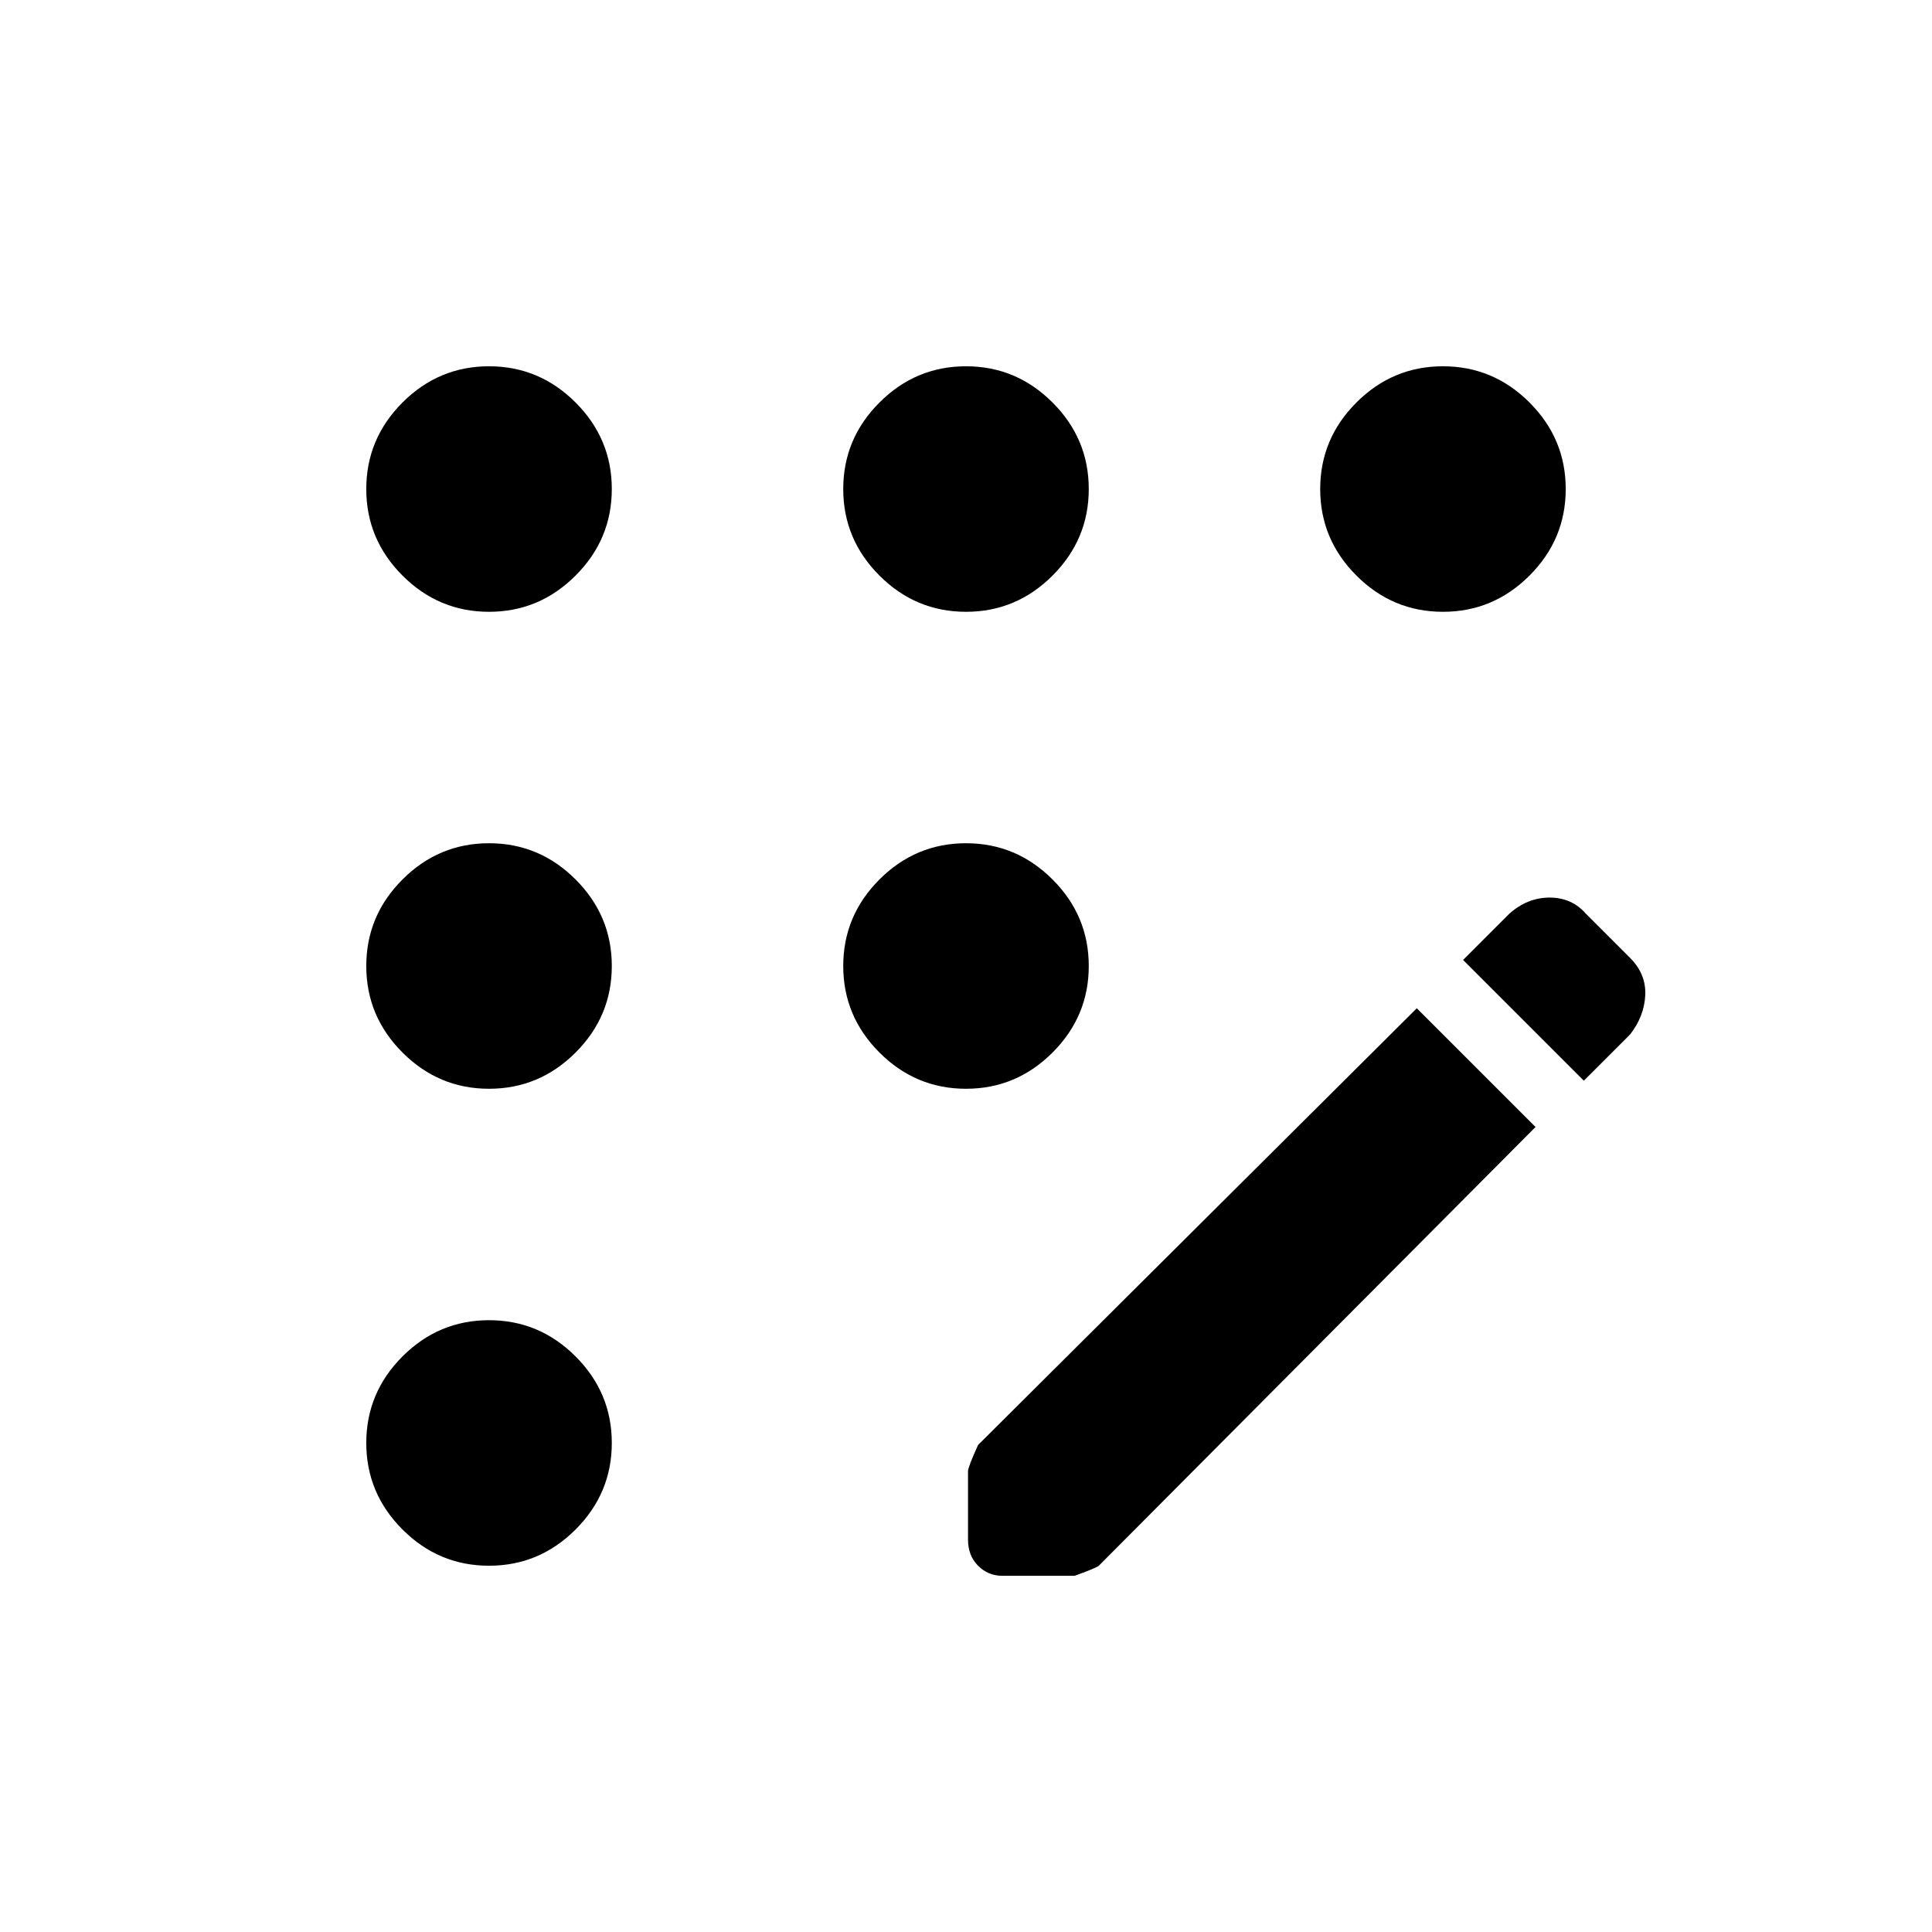 <svg xmlns="http://www.w3.org/2000/svg" height="24" width="24"><path d="M12.45 19.575Q12.275 19.575 12.15 19.45Q12.025 19.325 12.025 19.125V18.275Q12.025 18.225 12.15 17.95L17.6 12.525L19.075 14L13.65 19.45Q13.625 19.475 13.35 19.575ZM19.675 13.425 18.175 11.925 18.75 11.35Q18.975 11.15 19.25 11.15Q19.525 11.15 19.7 11.35L20.25 11.9Q20.45 12.1 20.438 12.363Q20.425 12.625 20.25 12.85ZM6.075 7.6Q5.45 7.6 5 7.15Q4.55 6.7 4.55 6.075Q4.55 5.45 5 5Q5.45 4.55 6.075 4.55Q6.7 4.55 7.15 5Q7.6 5.45 7.6 6.075Q7.6 6.7 7.15 7.15Q6.7 7.6 6.075 7.6ZM6.075 19.45Q5.45 19.45 5 19Q4.55 18.55 4.55 17.925Q4.55 17.3 5 16.85Q5.45 16.4 6.075 16.4Q6.7 16.4 7.15 16.85Q7.6 17.3 7.6 17.925Q7.6 18.55 7.15 19Q6.7 19.45 6.075 19.45ZM6.075 13.525Q5.45 13.525 5 13.075Q4.55 12.625 4.55 12Q4.55 11.375 5 10.925Q5.45 10.475 6.075 10.475Q6.7 10.475 7.15 10.925Q7.6 11.375 7.6 12Q7.6 12.625 7.15 13.075Q6.7 13.525 6.075 13.525ZM12 13.525Q11.375 13.525 10.925 13.075Q10.475 12.625 10.475 12Q10.475 11.375 10.925 10.925Q11.375 10.475 12 10.475Q12.625 10.475 13.075 10.925Q13.525 11.375 13.525 12Q13.525 12.625 13.075 13.075Q12.625 13.525 12 13.525ZM17.925 7.6Q17.3 7.6 16.85 7.15Q16.4 6.7 16.4 6.075Q16.4 5.45 16.85 5Q17.3 4.55 17.925 4.55Q18.55 4.55 19 5Q19.45 5.45 19.45 6.075Q19.45 6.7 19 7.15Q18.55 7.6 17.925 7.6ZM12 7.6Q11.375 7.6 10.925 7.15Q10.475 6.7 10.475 6.075Q10.475 5.45 10.925 5Q11.375 4.55 12 4.55Q12.625 4.55 13.075 5Q13.525 5.45 13.525 6.075Q13.525 6.7 13.075 7.15Q12.625 7.6 12 7.6Z"/></svg>